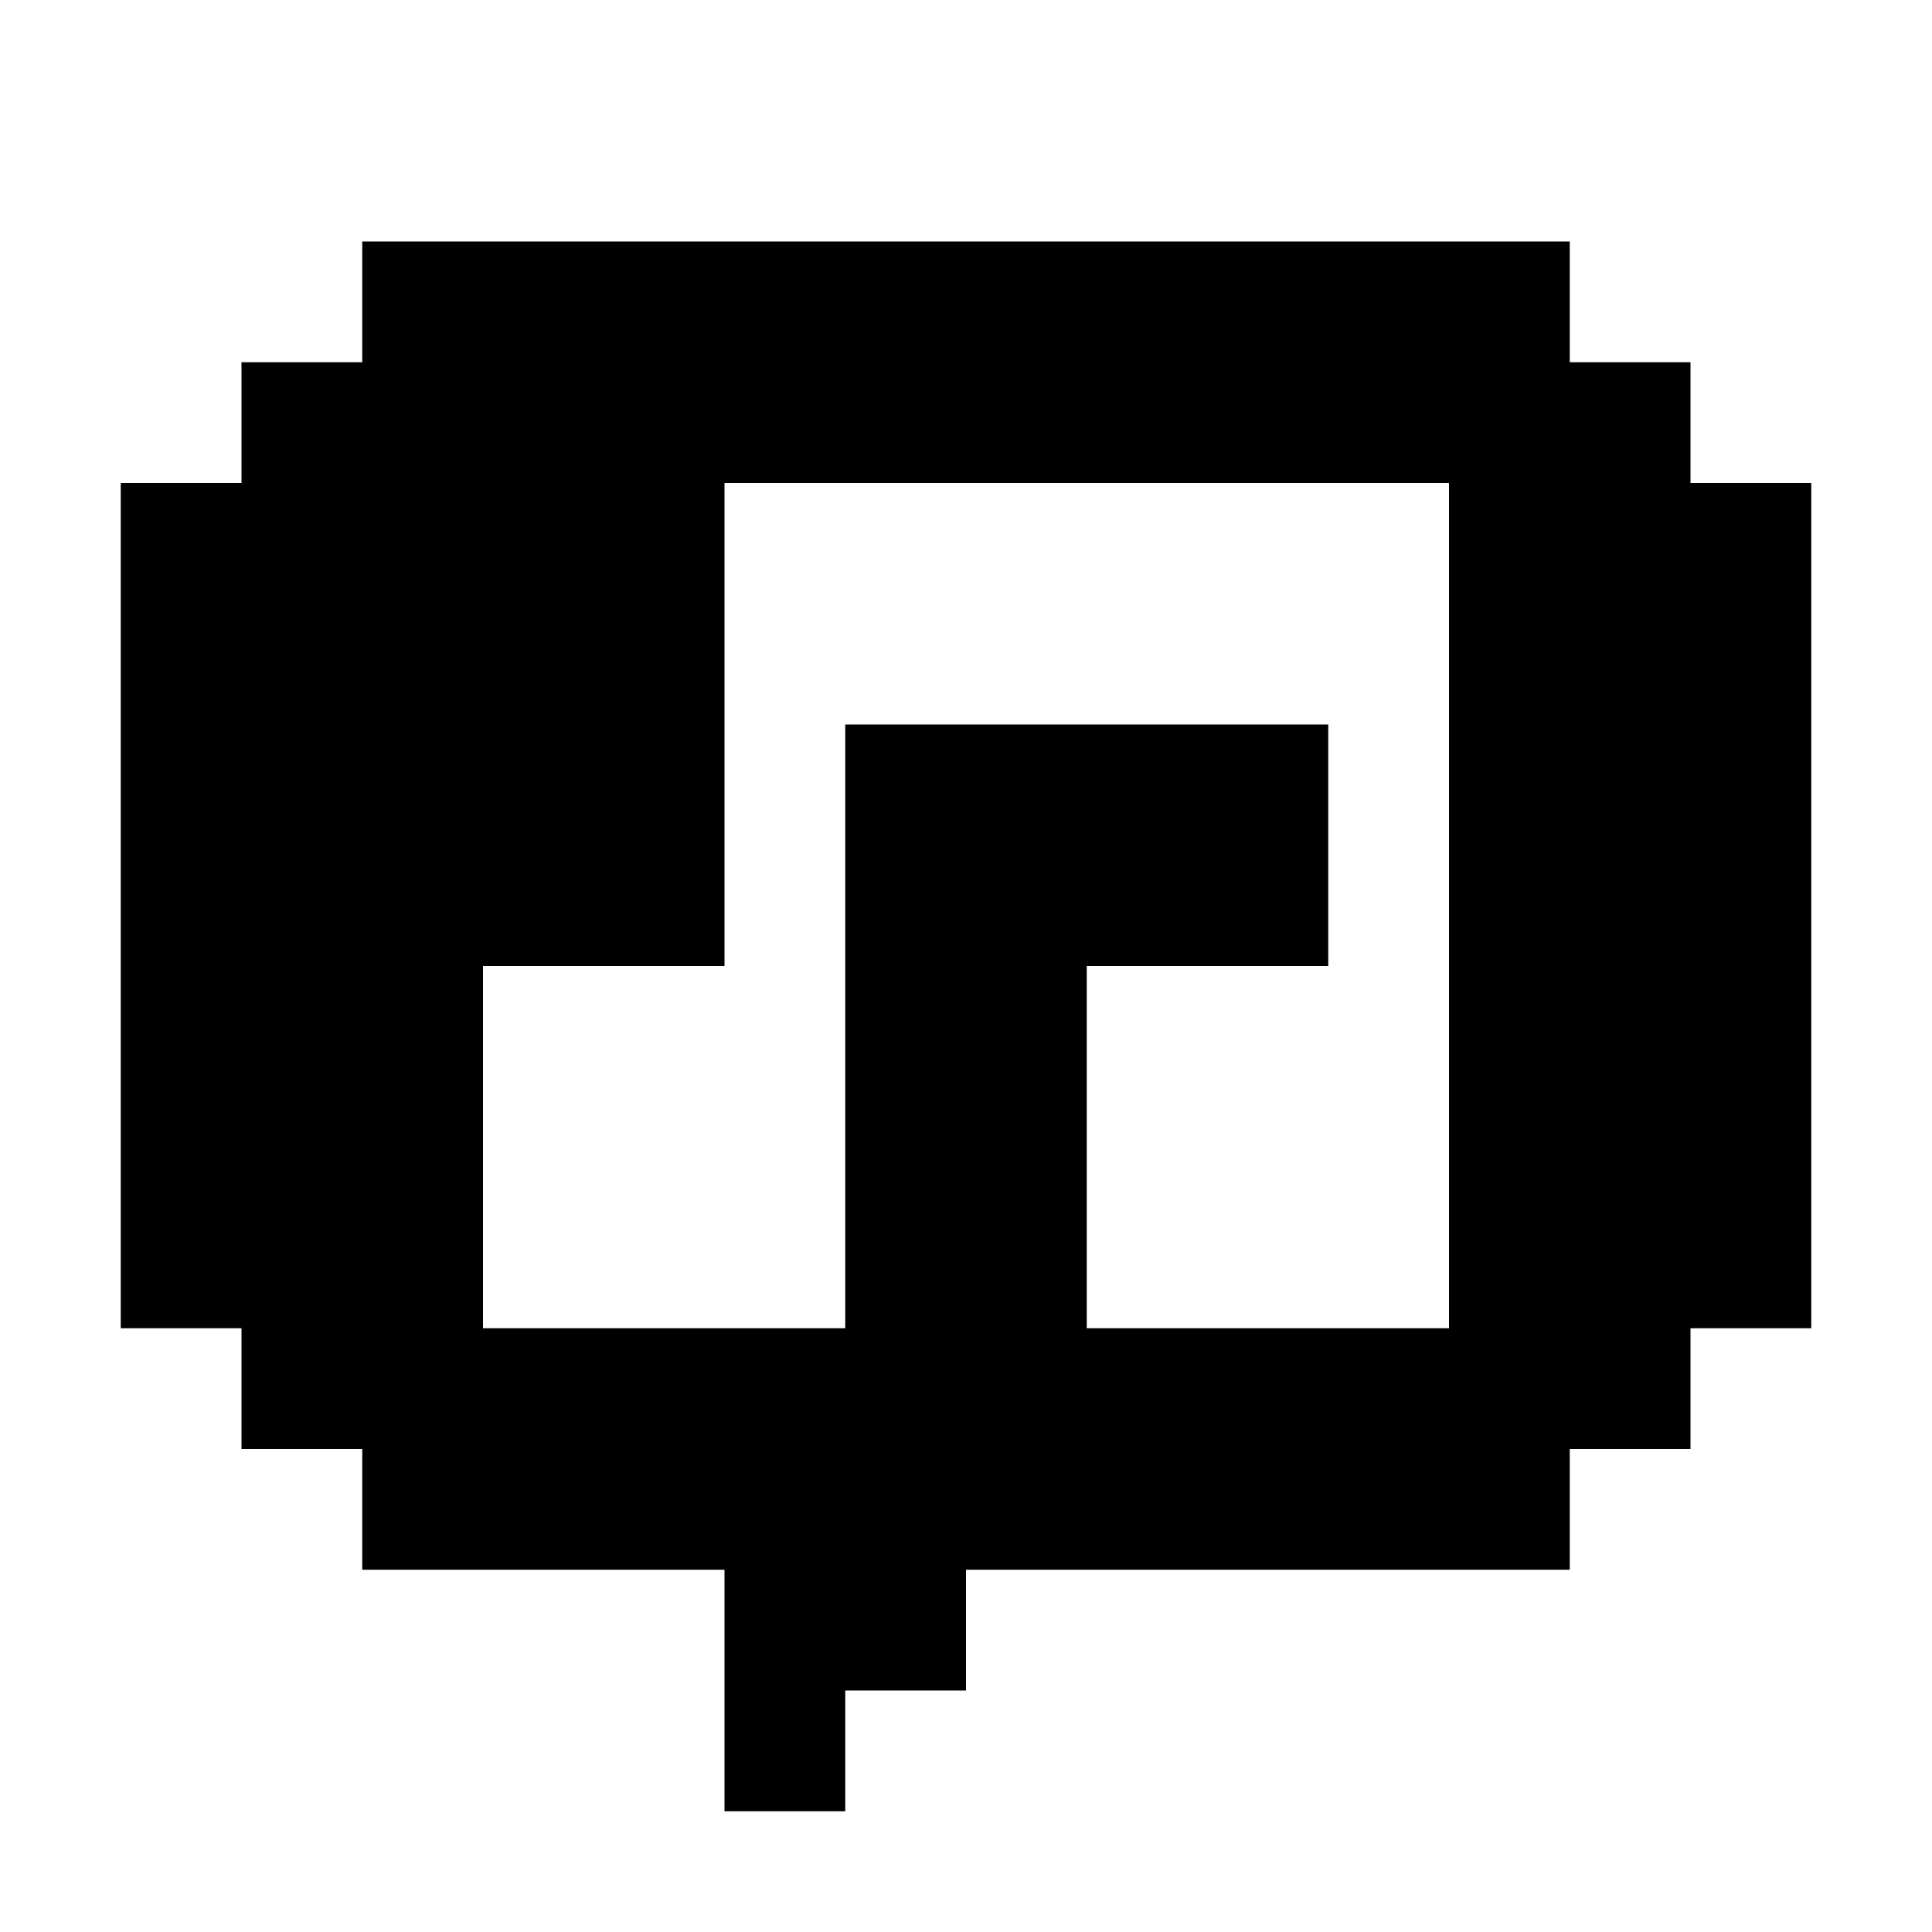 <?xml version="1.0" encoding="UTF-8"?>
<svg width="16px" height="16px" viewBox="0 0 16 16" version="1.1" xmlns="http://www.w3.org/2000/svg" xmlns:xlink="http://www.w3.org/1999/xlink">
    <title>speech-music</title>
    <g id="speech-music" stroke="none" stroke-width="1" fill="none" fill-rule="evenodd">
        <path d="M13,2 L13,3 L14,3 L14,4 L15,4 L15,11 L14,11 L14,12 L13,12 L13,13 L8,13 L8,14 L7,14 L7,15 L6,15 L6,13 L3,13 L3,12 L2,12 L2,11 L1,11 L1,4 L2,4 L2,3 L3,3 L3,2 L13,2 Z M12,4 L6,4 L6,8 L4,8 L4,11 L7,11 L7,6 L11,6 L11,8 L9,8 L9,11 L12,11 L12,4 Z" fill="#000000"></path>
    </g>
</svg>